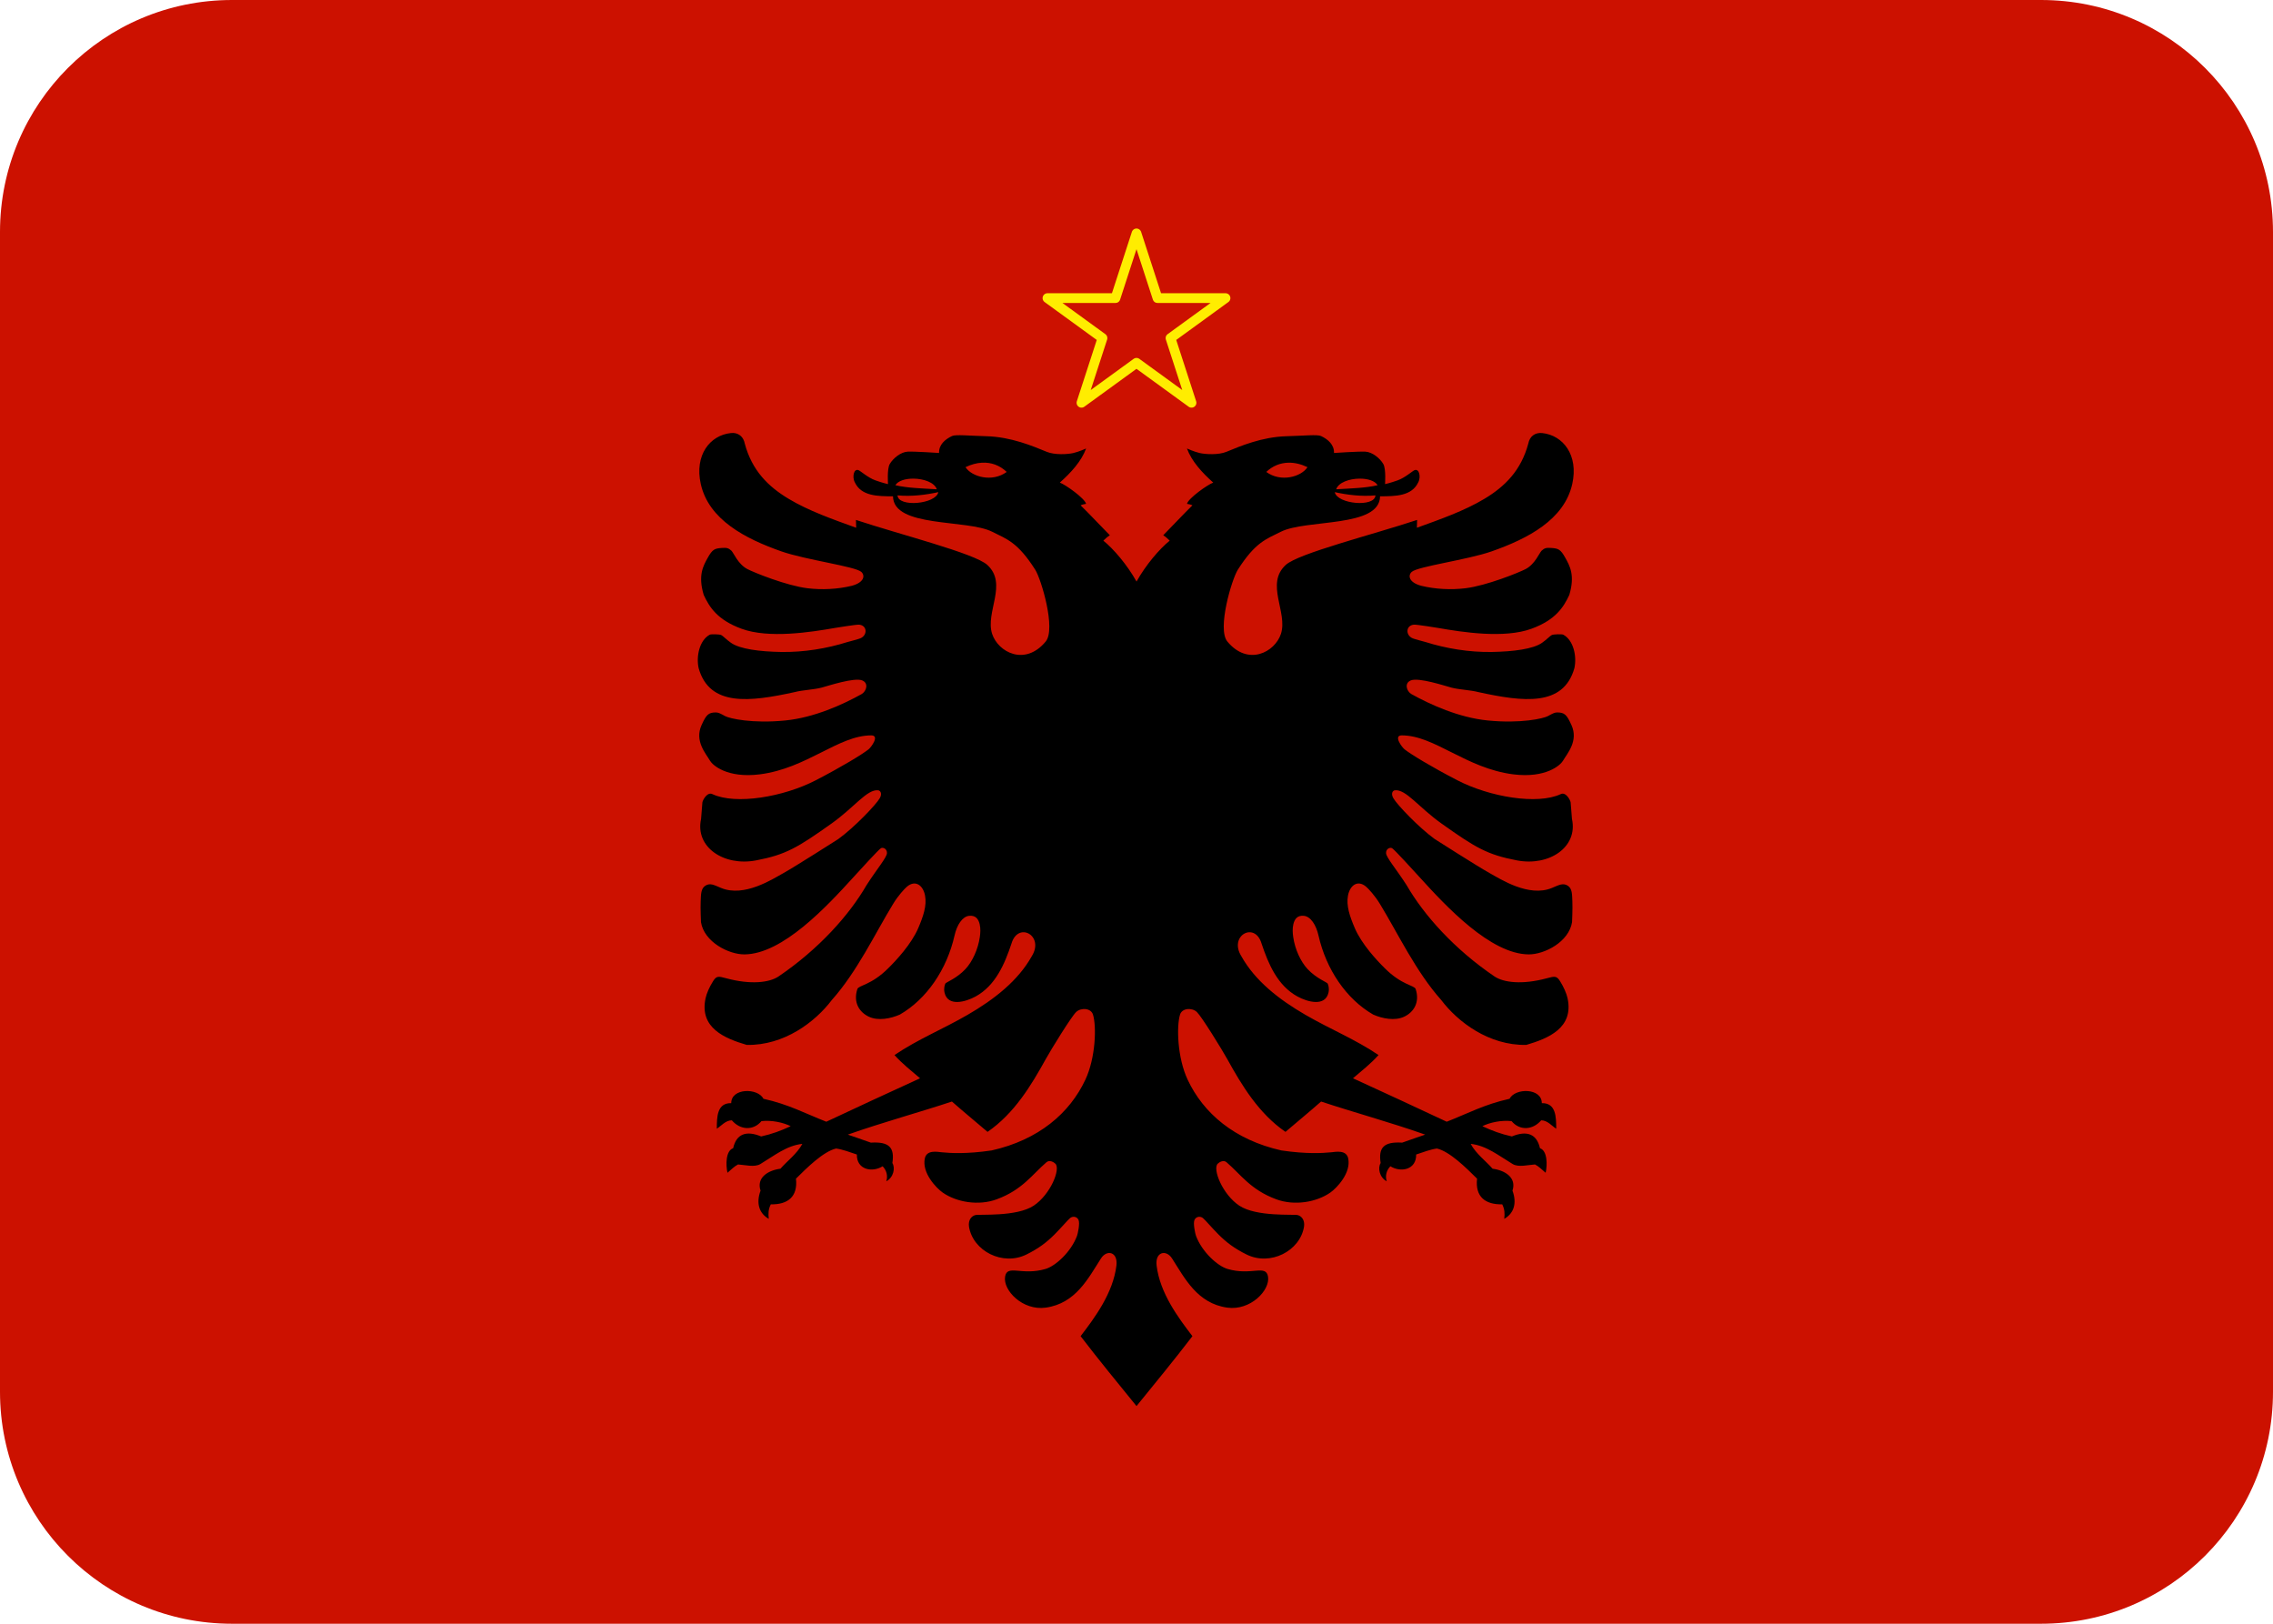 <svg height="700" viewBox="0 0 980 700" width="980" xmlns="http://www.w3.org/2000/svg"><path d="m100 0c-55.228 0-100 44.772-100 100v500c0 55.228 44.772 100 100 100h780c55.228 0 100-44.772 100-100v-500c0-55.228-44.772-100-100-100z" fill="#c10"/><path d="m316.225 186.653c-.367-.024-.741 0-1.138.043-8.97.935-15.74 9.487-12.95 21.962 3.44 15.386 19.135 23.561 34.781 29.05 10.412 3.653 31.86 6.48 34.432 8.838 1.735 1.59 1.224 4.564-4.113 5.994-6.09 1.47-12.786 1.826-19.119 1.05-8.968-1.1-22.96-6.729-25.9-8.269-4.023-2.108-5.888-6.939-6.868-7.919-1.26-1.12-1.969-1.321-4.069-1.181-3.146.21-4.1.558-6.169 4.287-1.885 3.4-4.259 7.503-1.706 15.97 2.427 5.2 5.804 10.714 16.275 14.568 11.788 4.34 29.99 1.458 40.119-.306 0 0 9.402-1.55 10.587-1.444 3.408.304 3.67 4.182.963 5.688-1.04.578-4.844 1.443-5.95 1.793-8.797 2.783-18.761 4.444-28.525 4.288-9.415-.151-17.887-1.269-21.7-3.938-2.1-1.47-3.474-3.018-4.244-3.368s-4.376-.44-4.944-.132c-4.435 2.403-5.894 9.374-4.768 14.438 4.737 16.683 22.036 14.53 41.3 10.325 3.683-.966 8.339-1.047 11.768-1.97 2.722-.731 13.99-4.451 17.413-3.105 2.976 1.17 1.83 4.66-.132 5.862-8.27 4.625-20.598 10.184-32.944 11.419-14.277 1.427-24.1-.843-25.987-1.881-1.888-1.039-2.91-1.575-3.938-1.575-3.238 0-4.148.9-6.212 5.425-3.147 6.897 1.864 12.307 3.675 15.443 1.02 1.768 7.228 7.585 21.393 5.819 20.353-2.562 33.92-16.8 48.082-16.8 3.753 0-.033 5.137-1.182 6.038-2.84 2.222-11.44 7.461-22.706 13.3-13.974 7.24-34.574 10.677-44.58 5.993-2.157-1.078-4.07 2.323-4.332 3.5-.285 3.129-.466 6.351-.569 7.175-2.692 12.225 9.882 20.51 23.669 17.894 12.84-2.436 17.967-5.52 32.55-15.881 9.996-7.102 15.344-14.905 20.168-14.35 1.021.202 1.756 1.507.657 3.412-1.695 2.936-11.06 12.66-17.85 17.588 0 0-18.539 11.835-23.538 14.612-4.998 2.778-17.033 10.576-26.95 6.519-3.055-1.25-4.698-2.3-6.78-1.05-2.084 1.25-1.962 3.953-2.1 6.869-.14 2.916.13 8.881.13 8.881 1.355 8.568 11.98 13.968 18.77 13.913 16.483-.137 35.567-20.75 46.9-33.207 2.312-2.542 10.788-11.862 11.9-12.556.874-.547 2.694.226 2.624 2.1s-4.302 6.809-8.793 13.781c-7.526 13.034-20.687 27.665-37.931 39.375-3.96 2.69-12.005 3.64-22.488.832-3.465-.929-4.291-1.187-5.819 1.312-1.499 2.415-2.736 5.154-3.193 7.306-2.72 12.786 8.28 17.291 17.762 20.082 16.094.306 29.484-9.855 36.662-19.338 10.93-12.227 18.704-28.766 26.382-41.344 2.195-3.66 5.044-6.728 6.125-7.612 3.647-2.984 6.868-.424 7.7 3.894.843 4.377-.81 9.057-2.888 13.956-2.956 6.967-9.608 14.072-12.95 17.369-7.382 7.382-12.792 7.317-13.344 9.012-1.89 5.802.904 9.984 4.944 11.9s9.475.82 13.388-.919c5.778-3.328 10.843-8.192 14.875-14.043 4.031-5.852 7.045-12.712 8.706-20.082 1.014-4.497 3.354-8.15 6.3-8.443 2.946-.295 4.015 1.58 4.506 3.543.49 1.964.308 3.995.088 5.557-.743 5.279-3.194 10.637-6.212 13.868-3.793 4.06-8.4 5.666-8.663 6.257-.264.595-.747 1.996-.35 3.85 1.395 6.217 9.076 4.072 13.388 1.706 8.59-4.713 12.523-13.946 15.487-22.838 2.858-9.654 14.298-3.406 8.75 5.47-5.885 10.553-16.176 18.623-27.693 25.287-10.875 6.291-21.298 10.433-31.5 17.325 3.332 3.74 7.488 6.987 11.025 10.018-13.765 6.267-27.01 12.459-40.425 18.725-9.417-3.701-16.238-7.478-27.081-9.887-2.434-4.748-13.913-4.73-13.913 1.881-6.102-.133-6.212 5.908-6.212 11.025 1.896-1.214 3.792-3.631 6.475-3.631 3.653 4.28 9.306 4.527 12.775.35 4.391-.504 9.42.598 12.6 2.187-4.233 1.967-8.025 3.374-12.732 4.42-6.512-2.696-10.716-1.04-12.075 5.074-3.213 1.09-3.22 7.124-2.45 10.588 1.552-1.363 3.1-2.863 4.55-3.588 2.991.188 7.12 1.329 9.625-.175 6.054-3.634 11.238-7.942 18.113-8.706-2.291 4.308-6.752 7.57-9.45 10.719-5.36.686-10.442 3.848-8.575 9.45-2.054 5.547-.499 9.888 3.544 12.162-.26-2.334-.194-4.118.875-6.256 7.305.135 11.72-3.237 10.85-11.069 4.574-4.543 11.826-11.772 17.324-12.994 2.846.393 6.04 1.62 8.925 2.582-.126 6.579 6.61 7.89 11.113 5.075 1.722 1.734 2.327 4.219 1.575 6.475 3.198-1.697 3.928-5.82 2.625-7.875 1.033-6.616-1.296-9.285-9.275-8.794-3.902-1.431-8.015-2.757-9.931-3.456 15.109-5.33 31.316-9.74 44.887-14.263 5.135 4.536 10.37 8.807 15.356 13.081 11.592-7.98 18.866-20.11 25.069-31.325 2.305-4.166 11.068-18.38 13.125-20.343 2.06-1.966 6.37-1.757 7.262 1.093 1.57 5.016 1.168 18.62-3.28 28.088-6.77 14.406-20.103 25.926-40.426 30.494-10.86 1.59-17.686 1.162-21.525.787-1.919-.187-6.444-1.135-7.262 2.625-1.363 6.26 4.967 12.837 7.7 14.744 6.02 4.201 15.49 5.769 23.231 2.931 11.142-4.084 15.385-10.75 21.525-16.012 1.28-1.096 3.103-.091 3.85.656 2.29 2.29-2.115 13.244-9.362 18.069-7.373 4.907-23.52 3.605-25.2 4.068-1.686.466-3.087 2.136-2.713 4.944 1.67 10.55 14.58 17.144 24.806 12.031 5.284-2.61 8.716-5.259 12.075-8.618 2.744-2.743 5.708-6.245 6.738-7.088 1.03-.842 2.838-.754 3.587.744.75 1.498-.334 6.163-.612 6.912-2.559 6.902-9.22 13.03-13.607 14.307-10.326 3.003-16.503-2.12-17.412 3.281-.995 5.906 7.57 14.773 17.5 13.387 12.95-1.807 18.327-12.634 23.844-21.218 2.554-3.975 7.357-2.832 6.65 3.062-1.422 11.85-9.324 22.483-15.444 30.45 7.638 10 16.86 21.218 24.106 30.144 7.247-8.926 16.469-20.144 24.106-30.144-6.12-7.967-14.022-18.6-15.443-30.45-.707-5.894 4.096-7.037 6.65-3.062 5.516 8.584 10.894 19.411 23.843 21.218 9.93 1.386 18.538-7.481 17.544-13.387-.91-5.401-7.086-.278-17.413-3.281-4.386-1.276-11.09-7.405-13.65-14.307-.277-.749-1.361-5.414-.612-6.912.75-1.498 2.558-1.586 3.588-.744 1.03.843 3.994 4.345 6.737 7.088 3.36 3.359 6.791 6.008 12.075 8.618 10.226 5.113 23.136-1.48 24.806-12.03.375-2.81-1.027-4.479-2.712-4.945-1.68-.463-17.827.84-25.2-4.068-7.248-4.825-11.609-15.779-9.319-18.07.747-.746 2.526-1.75 3.806-.655 6.14 5.263 10.384 11.928 21.525 16.012 7.742 2.838 17.212 1.27 23.231-2.931 2.733-1.907 9.063-8.484 7.7-14.744-.818-3.76-5.343-2.812-7.262-2.625-3.838.375-10.665.804-21.525-.787-20.323-4.568-33.656-16.088-40.425-30.494-4.449-9.469-4.85-23.072-3.281-28.088.892-2.85 5.203-3.059 7.262-1.093 2.057 1.962 10.82 16.177 13.125 20.343 6.204 11.214 13.477 23.346 25.069 31.325 4.986-4.274 10.221-8.545 15.356-13.08 13.571 4.523 29.779 8.932 44.887 14.262-1.916.7-6.029 2.025-9.93 3.456-7.98-.491-10.31 2.178-9.276 8.794-1.303 2.055-.573 6.178 2.625 7.875-.752-2.256-.145-4.741 1.575-6.475 4.504 2.814 11.238 1.504 11.113-5.075 2.885-.962 6.08-2.189 8.925-2.582 5.498 1.222 12.75 8.45 17.325 12.994-.87 7.832 3.544 11.204 10.85 11.069 1.068 2.138 1.134 3.922.875 6.256 4.042-2.274 5.597-6.615 3.543-12.162 1.867-5.602-3.214-8.764-8.575-9.45-2.698-3.148-7.158-6.411-9.45-10.72 6.875.765 12.06 5.073 18.113 8.707 2.504 1.504 6.634.363 9.625.175 1.45.725 3.041 2.225 4.594 3.588.77-3.464.763-9.498-2.45-10.588-1.36-6.114-5.607-7.77-12.12-5.075-4.705-1.045-8.498-2.452-12.73-4.419 3.179-1.59 8.208-2.69 12.6-2.187 3.468 4.177 9.121 3.93 12.775-.35 2.682 0 4.578 2.417 6.475 3.631 0-5.117-.111-11.158-6.213-11.025 0-6.61-11.48-6.63-13.912-1.881-10.844 2.41-17.664 6.186-27.082 9.887-13.415-6.266-26.66-12.458-40.424-18.725 3.536-3.031 7.692-6.278 11.025-10.018-10.202-6.892-20.626-11.034-31.5-17.325-11.518-6.664-21.765-14.734-27.65-25.288-5.547-8.875 5.848-15.123 8.706-5.469 2.964 8.892 6.897 18.125 15.487 22.838 4.312 2.366 11.994 4.511 13.388-1.706.397-1.854-.086-3.255-.35-3.85-.262-.591-4.87-2.197-8.663-6.257-3.018-3.23-5.469-8.59-6.212-13.868-.22-1.562-.403-3.593.088-5.557s1.56-3.838 4.506-3.543c2.946.294 5.287 3.946 6.3 8.443 1.661 7.37 4.675 14.23 8.707 20.082 4.031 5.85 9.097 10.715 14.875 14.043 3.912 1.74 9.347 2.835 13.387.92 4.04-1.917 6.834-6.099 4.944-11.9-.552-1.696-5.961-1.631-13.344-9.013-3.341-3.297-9.994-10.402-12.95-17.37-2.078-4.898-3.73-9.578-2.887-13.955.831-4.318 4.052-6.878 7.7-3.894 1.08.884 3.929 3.953 6.125 7.612 7.677 12.578 15.451 29.117 26.38 41.344 7.179 9.483 20.569 19.644 36.663 19.338 9.482-2.79 20.526-7.296 17.806-20.082-.458-2.152-1.694-4.89-3.193-7.306-1.528-2.5-2.398-2.24-5.863-1.312-10.483 2.808-18.527 1.857-22.487-.832-17.245-11.71-30.363-26.34-37.888-39.375-4.491-6.972-8.768-11.907-8.837-13.781-.07-1.874 1.75-2.647 2.625-2.1 1.11.694 9.587 10.014 11.9 12.556 11.332 12.458 30.46 33.071 46.943 33.207 6.79.056 17.371-5.345 18.725-13.913 0 0 .271-5.965.132-8.881s.026-5.62-2.056-6.869c-2.083-1.25-3.77-.2-6.825 1.05-9.917 4.057-21.951-3.741-26.95-6.519-5-2.777-23.538-14.612-23.538-14.612-6.789-4.927-16.11-14.652-17.806-17.588-1.1-1.905-.408-3.21.613-3.412 4.824-.555 10.172 7.248 20.168 14.35 14.583 10.36 19.71 13.445 32.55 15.881 13.788 2.616 26.362-5.669 23.669-17.894-.1-.824-.284-4.046-.569-7.175-.261-1.177-2.132-4.578-4.287-3.5-10.008 4.684-30.607 1.248-44.581-5.993-11.267-5.839-19.867-11.078-22.707-13.3-1.15-.901-4.977-6.038-1.225-6.038 14.162 0 27.73 14.238 48.082 16.8 14.165 1.766 20.373-4.051 21.393-5.819 1.811-3.136 6.822-8.546 3.675-15.443-2.064-4.526-2.974-5.425-6.212-5.425-1.028 0-2.05.536-3.938 1.575-1.888 1.038-11.71 3.308-25.987 1.88-12.347-1.234-24.674-6.793-32.944-11.418-1.96-1.203-3.107-4.692-.131-5.862 3.422-1.346 14.69 2.374 17.412 3.106 3.43.922 8.085 1.003 11.769 1.969 19.263 4.206 36.562 6.358 41.3-10.325 1.125-5.064-.334-12.035-4.77-14.438-.566-.307-4.173-.219-4.943.132-.77.35-2.143 1.898-4.244 3.368-3.813 2.67-12.285 3.787-21.7 3.938-9.763.156-19.728-1.505-28.525-4.288-1.106-.35-4.91-1.215-5.95-1.793-2.707-1.506-2.444-5.384.963-5.688 1.186-.106 10.587 1.444 10.587 1.444 10.13 1.764 28.33 4.645 40.12.306 10.47-3.854 13.847-9.369 16.274-14.569 2.553-8.466.18-12.569-1.706-15.969-2.068-3.729-3.023-4.077-6.169-4.287-2.1-.14-2.808.062-4.069 1.181-.98.98-2.845 5.811-6.868 7.919-2.94 1.54-16.932 7.17-25.9 8.269-6.333.776-13.028.42-19.119-1.05-5.337-1.43-5.848-4.404-4.112-5.994 2.572-2.357 24.02-5.185 34.43-8.838 15.648-5.489 31.341-13.664 34.782-29.05 2.79-12.475-3.98-21.027-12.95-21.962-3.173-.33-5.429 1.507-5.994 4.506-3.134 11.695-10.146 18.557-18.856 23.8-8.71 5.244-19.142 8.881-29.181 12.513l.086-3.369c-19.078 6.331-51.123 14.381-56.612 19.381-8.975 8.176.962 20.448-2.1 29.75-2.602 7.905-14.195 14.04-23.1 3.282-4.502-5.44 1.963-26.93 4.506-30.932 7.58-11.925 12.289-13.222 18.507-16.362 10.99-5.551 42.678-1.632 42.83-15.313 6.584 0 13.658-.054 16.45-5.994.698-1.321.724-2.88.394-3.98-.33-1.102-1.044-1.607-1.925-1.313-.88.293-4.045 3.244-7.35 4.418-3.304 1.175-5.424 1.62-5.424 1.62s.486-6.532-.744-8.663c-1.408-2.438-4.734-5.191-7.744-5.338s-13.519.569-13.519.569c.132-3.506-2.521-5.859-5.6-7.306-1.558-.733-7.417-.115-14.831.087-10.609.289-19.946 4.25-25.987 6.737-3.408 1.403-9.032 1.064-11.42.525-2.387-.539-5.555-1.969-5.555-1.969 2.012 5.511 6.542 10.433 11.33 14.7-2.458.89-10.679 6.715-11.33 9.144.743.137 1.67.324 2.362.656-3.87 3.75-9.216 9.523-12.6 12.907 1.056.66 1.968 1.486 2.8 2.318-4.462 3.616-10.27 10.417-14.306 17.632-4.036-7.215-9.844-14.016-14.306-17.632.832-.832 1.744-1.659 2.8-2.318-3.384-3.384-8.731-9.156-12.6-12.907.691-.332 1.62-.52 2.362-.656-.651-2.429-8.872-8.253-11.331-9.144 4.789-4.267 9.319-9.189 11.331-14.7 0 0-3.169 1.43-5.556 1.97-2.387.538-7.967.877-11.375-.526-6.042-2.487-15.422-6.448-26.031-6.737-7.414-.202-13.273-.82-14.831-.087-3.08 1.447-5.732 3.8-5.6 7.306 0 0-10.508-.716-13.519-.569-3.01.147-6.336 2.9-7.744 5.338-1.23 2.13-.743 8.662-.743 8.662s-2.12-.444-5.425-1.619c-3.305-1.174-6.47-4.125-7.35-4.418-.882-.294-1.595.21-1.925 1.312s-.304 2.66.393 3.981c2.793 5.94 9.867 5.994 16.45 5.994.15 13.681 31.84 9.762 42.831 15.313 6.218 3.14 10.927 4.437 18.506 16.362 2.544 4.003 9.009 25.492 4.507 30.932-8.905 10.76-20.498 4.623-23.1-3.282-3.062-9.302 6.875-21.574-2.1-29.75-5.49-5-37.534-13.05-56.613-19.381l.087 3.369c-10.04-3.632-20.47-7.27-29.181-12.513-8.71-5.243-15.723-12.105-18.856-23.8-.495-2.624-2.292-4.379-4.857-4.55zm107.143 12.818c3.882-.209 7.592 1.04 10.675 3.982-6.292 4.616-15.101 2.104-17.762-2.057 2.37-1.136 4.758-1.8 7.087-1.925zm132.125 0c2.688-.06 5.46.6 8.225 1.925-2.661 4.161-11.47 6.673-17.763 2.057 2.775-2.648 6.08-3.904 9.538-3.982zm-161.7 6.87c4.393.026 9.11 1.602 10.106 4.593-6.417-.396-12.533-.528-17.85-1.75 1.116-1.935 4.327-2.864 7.744-2.844zm192.412 0c3.417-.022 6.628.908 7.744 2.843-5.316 1.222-11.432 1.354-17.85 1.75.997-2.991 5.713-4.567 10.106-4.594zm-181.65 5.818c-.983 5.178-17.321 6.667-17.587 1.4 6.07.581 12.396-.246 17.588-1.4zm170.931 0c5.192 1.154 11.475 1.981 17.544 1.4-.265 5.267-16.56 3.778-17.544-1.4z"/><path d="m489.999 100.623-9.063 27.888-29.323.001 23.722 17.237-9.06 27.889 23.724-17.235 23.724 17.235-9.06-27.889 23.722-17.237-29.323-.001z" fill="none" stroke="#ffed00" stroke-linecap="round" stroke-linejoin="round" stroke-width="4.2"/></svg>